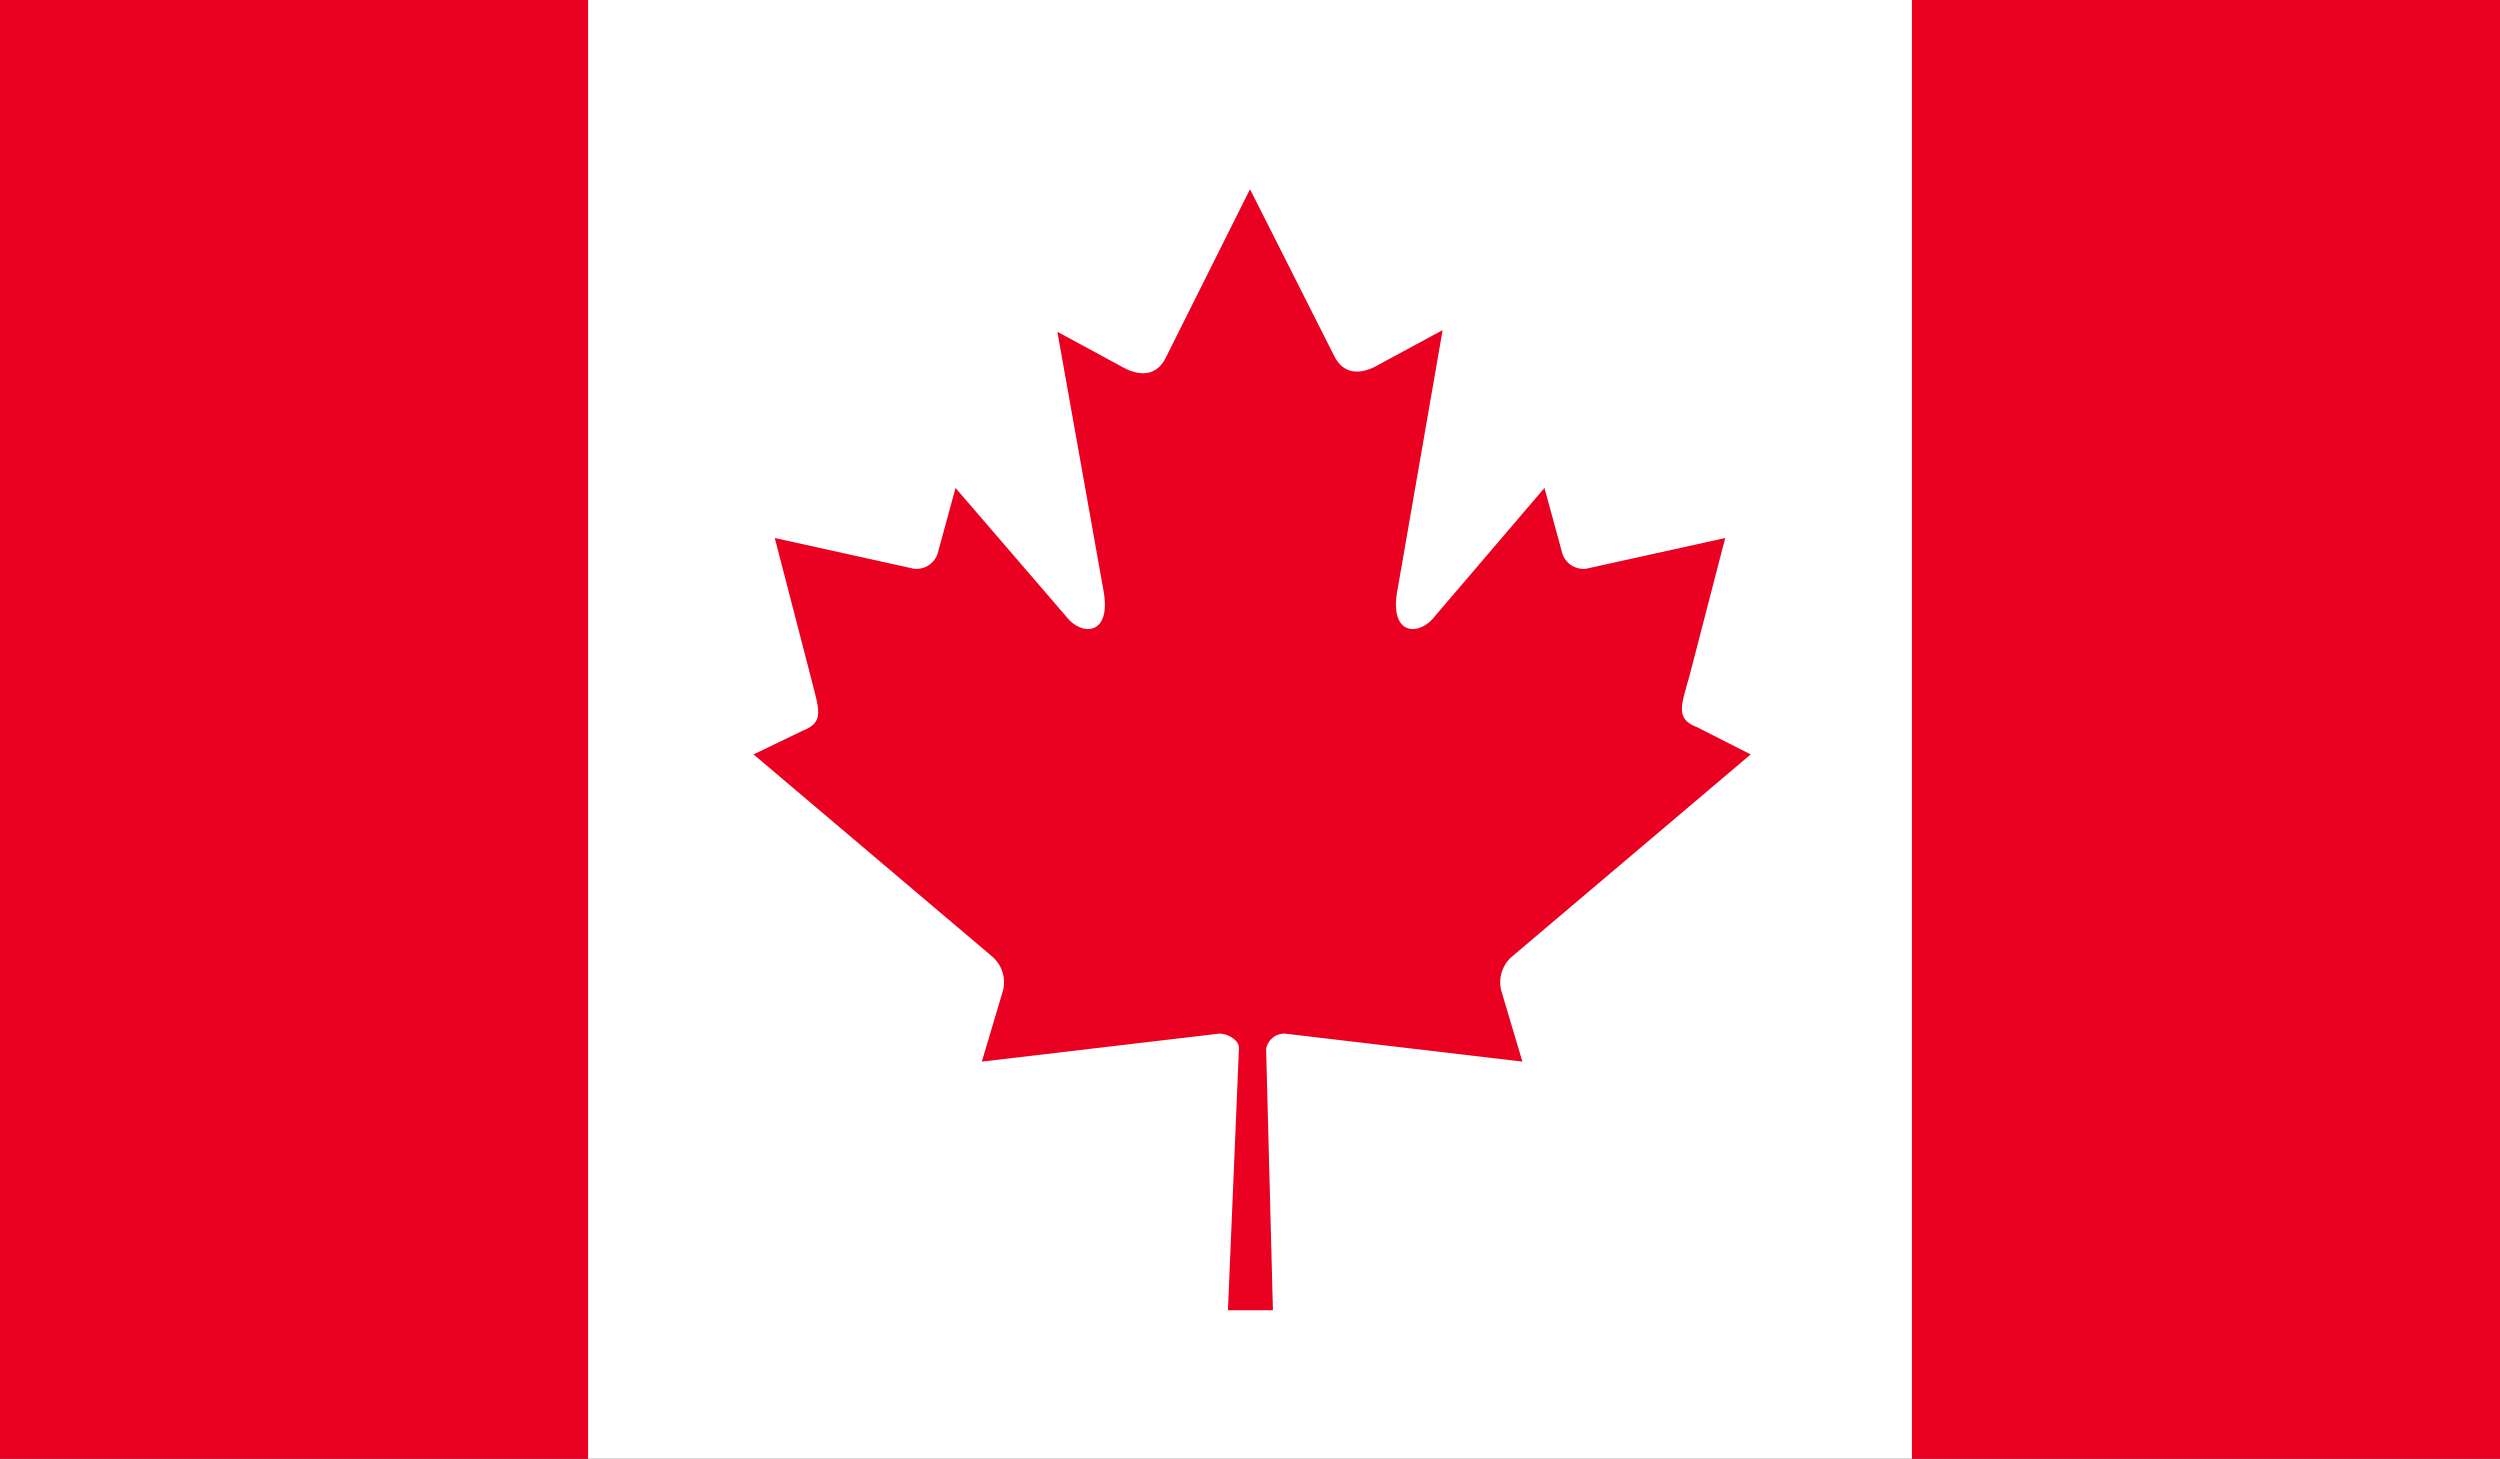 <svg xmlns="http://www.w3.org/2000/svg" xmlns:xlink="http://www.w3.org/1999/xlink" viewBox="0 0 29.46 17.19"><rect x="0" y="0" width="29.46" height="17.19" fill="#333333" stroke="none"/><defs><style>.cls-1{fill:none;}.cls-2{clip-path:url(#clip-path);}.cls-3{fill:#ea0020;}.cls-4{fill:#fff;}</style><clipPath id="clip-path"><rect class="cls-1" width="29.46" height="17.19"/></clipPath></defs><g id="Layer_2" data-name="Layer 2"><g id="cờ"><g id="north_america" data-name="north america"><g class="cls-2"><rect class="cls-3" width="6.93" height="17.19"/><rect class="cls-3" x="22.53" width="6.93" height="17.19"/><rect class="cls-4" x="6.93" width="15.6" height="17.19"/><g class="cls-2"><path class="cls-3" d="M14.73,2.23l-1,2c-.12.22-.33.2-.53.08l-.74-.4L13,6.94c.11.56-.26.56-.44.32L11.26,5.75l-.21.77a.26.26,0,0,1-.29.18L9.13,6.34,9.56,8c.09.36.16.51-.1.61l-.58.28,2.81,2.38a.4.4,0,0,1,.13.4l-.25.84,2.8-.33c.09,0,.23.07.23.17l-.13,3.09H15l-.08-3.08a.22.22,0,0,1,.22-.18l2.8.33-.25-.84a.4.4,0,0,1,.13-.4l2.81-2.38L20,8.57c-.26-.1-.19-.25-.09-.61l.42-1.62L18.7,6.7a.26.26,0,0,1-.29-.18l-.21-.77L16.91,7.26c-.18.24-.55.24-.44-.32L17,3.89l-.74.4c-.2.12-.41.14-.53-.08Z"/></g></g></g></g></g></svg>